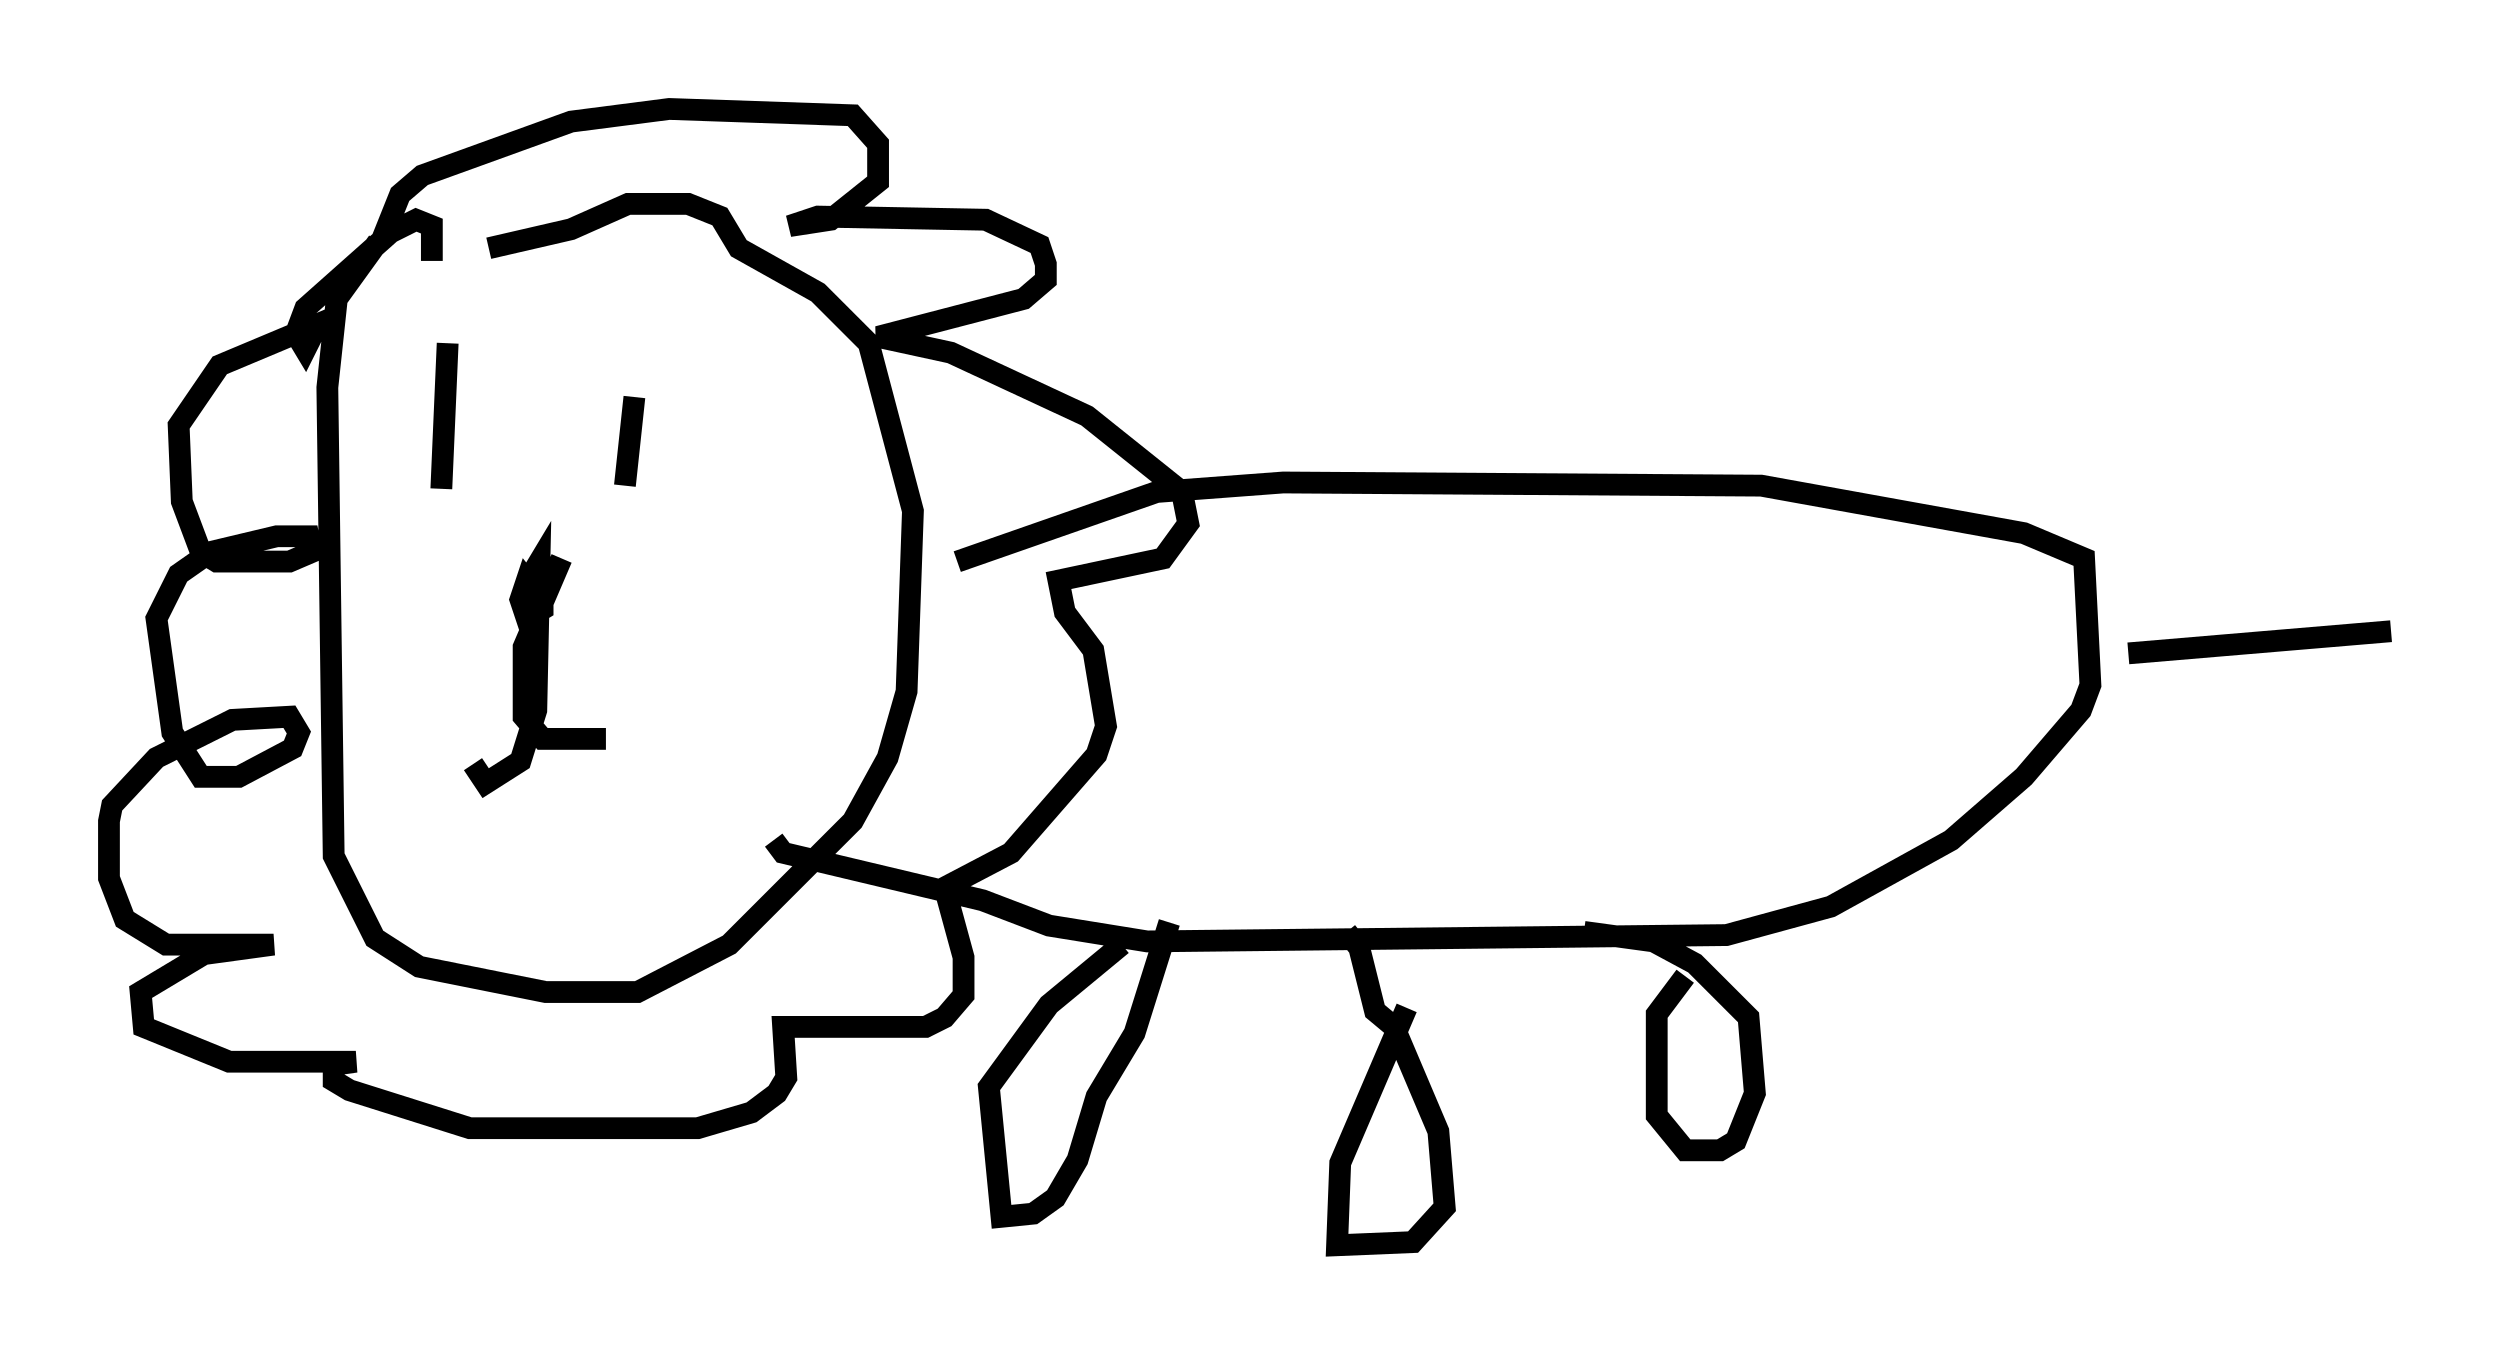 <?xml version="1.0" encoding="utf-8" ?>
<svg baseProfile="full" height="62.145" version="1.1" width="114.726" xmlns="http://www.w3.org/2000/svg" xmlns:ev="http://www.w3.org/2001/xml-events" xmlns:xlink="http://www.w3.org/1999/xlink"><defs /><rect fill="white" height="62.145" width="114.726" x="0" y="0" /><path d="M23.737, 11.101 m-6.391, 0.0 l-1.888, 2.615 -0.436, 4.067 l0.291, 21.497 1.888, 3.777 l2.034, 1.307 5.81, 1.162 l4.212, 0.0 4.212, -2.179 l5.665, -5.665 1.598, -2.905 l0.872, -3.05 0.291, -8.279 l-2.034, -7.698 -2.324, -2.324 l-3.631, -2.034 -0.872, -1.453 l-1.453, -0.581 -2.76, 0.0 l-2.615, 1.162 -3.777, 0.872 m-4.939, -0.291 l0.872, -2.179 1.017, -0.872 l6.827, -2.469 4.503, -0.581 l8.425, 0.291 1.162, 1.307 l0.0, 1.743 -2.179, 1.743 l-1.888, 0.291 1.307, -0.436 l7.698, 0.145 2.469, 1.162 l0.291, 0.872 0.0, 0.726 l-1.017, 0.872 -6.682, 1.743 l3.341, 0.726 6.246, 2.905 l4.358, 3.486 0.291, 1.453 l-1.162, 1.598 -4.793, 1.017 l0.291, 1.453 1.307, 1.743 l0.581, 3.486 -0.436, 1.307 l-3.922, 4.503 -3.05, 1.598 l0.872, 3.196 0.0, 1.743 l-0.872, 1.017 -0.872, 0.436 l-6.536, 0.0 0.145, 2.324 l-0.436, 0.726 -1.162, 0.872 l-2.469, 0.726 -10.458, 0.0 l-5.52, -1.743 -0.726, -0.436 l0.0, -0.726 1.017, -0.145 l-5.81, 0.0 -3.922, -1.598 l-0.145, -1.598 2.905, -1.743 l3.196, -0.436 -4.939, 0.0 l-1.888, -1.162 -0.726, -1.888 l0.0, -2.615 0.145, -0.726 l2.034, -2.179 3.486, -1.743 l2.615, -0.145 0.436, 0.726 l-0.291, 0.726 -2.469, 1.307 l-1.743, 0.0 -1.307, -2.034 l-0.726, -5.229 1.017, -2.034 l1.453, -1.017 3.05, -0.726 l1.453, 0.0 0.145, 0.726 l-1.017, 0.436 -3.341, 0.0 l-0.726, -0.436 -0.872, -2.324 l-0.145, -3.486 1.888, -2.76 l4.503, -1.888 -0.581, 1.162 l-0.436, -0.726 0.436, -1.162 l3.922, -3.486 1.162, -0.581 l0.726, 0.291 0.0, 1.598 m0.726, 3.777 l-0.291, 6.682 m8.86, -4.212 l-0.436, 4.067 m-4.358, 4.067 l0.581, 0.872 0.0, 0.726 l-0.726, 0.436 -0.291, -0.872 l0.291, -0.872 0.581, 0.726 l-0.436, -0.872 0.436, -0.726 l-0.145, 6.827 -0.726, 2.324 l-1.598, 1.017 -0.581, -0.872 m4.067, -9.441 l-1.743, 4.067 0.0, 3.196 l0.872, 1.017 2.905, 0.0 m16.123, -8.134 l9.151, -3.196 5.81, -0.436 l21.933, 0.145 12.056, 2.179 l2.76, 1.162 0.291, 5.81 l-0.436, 1.162 -2.615, 3.05 l-3.341, 2.905 -5.52, 3.05 l-4.793, 1.307 -26.581, 0.291 l-4.503, -0.726 -3.05, -1.162 l-9.151, -2.179 -0.436, -0.581 m18.156, 3.777 l-1.598, 5.084 -1.743, 2.905 l-0.872, 2.905 -1.017, 1.743 l-1.017, 0.726 -1.453, 0.145 l-0.581, -5.955 2.76, -3.777 l3.341, -2.76 m10.313, -0.581 l0.581, 0.726 0.726, 2.905 l0.872, 0.726 2.034, 4.793 l0.291, 3.486 -1.453, 1.598 l-3.486, 0.145 0.145, -3.777 l3.05, -7.117 m8.134, -3.486 l3.196, 0.436 1.888, 1.017 l2.469, 2.469 0.291, 3.486 l-0.872, 2.179 -0.726, 0.436 l-1.598, 0.0 -1.307, -1.598 l0.0, -4.648 1.307, -1.743 m20.335, -14.816 l12.056, -1.017 " fill="none" stroke="black" stroke-width="1" /></svg>